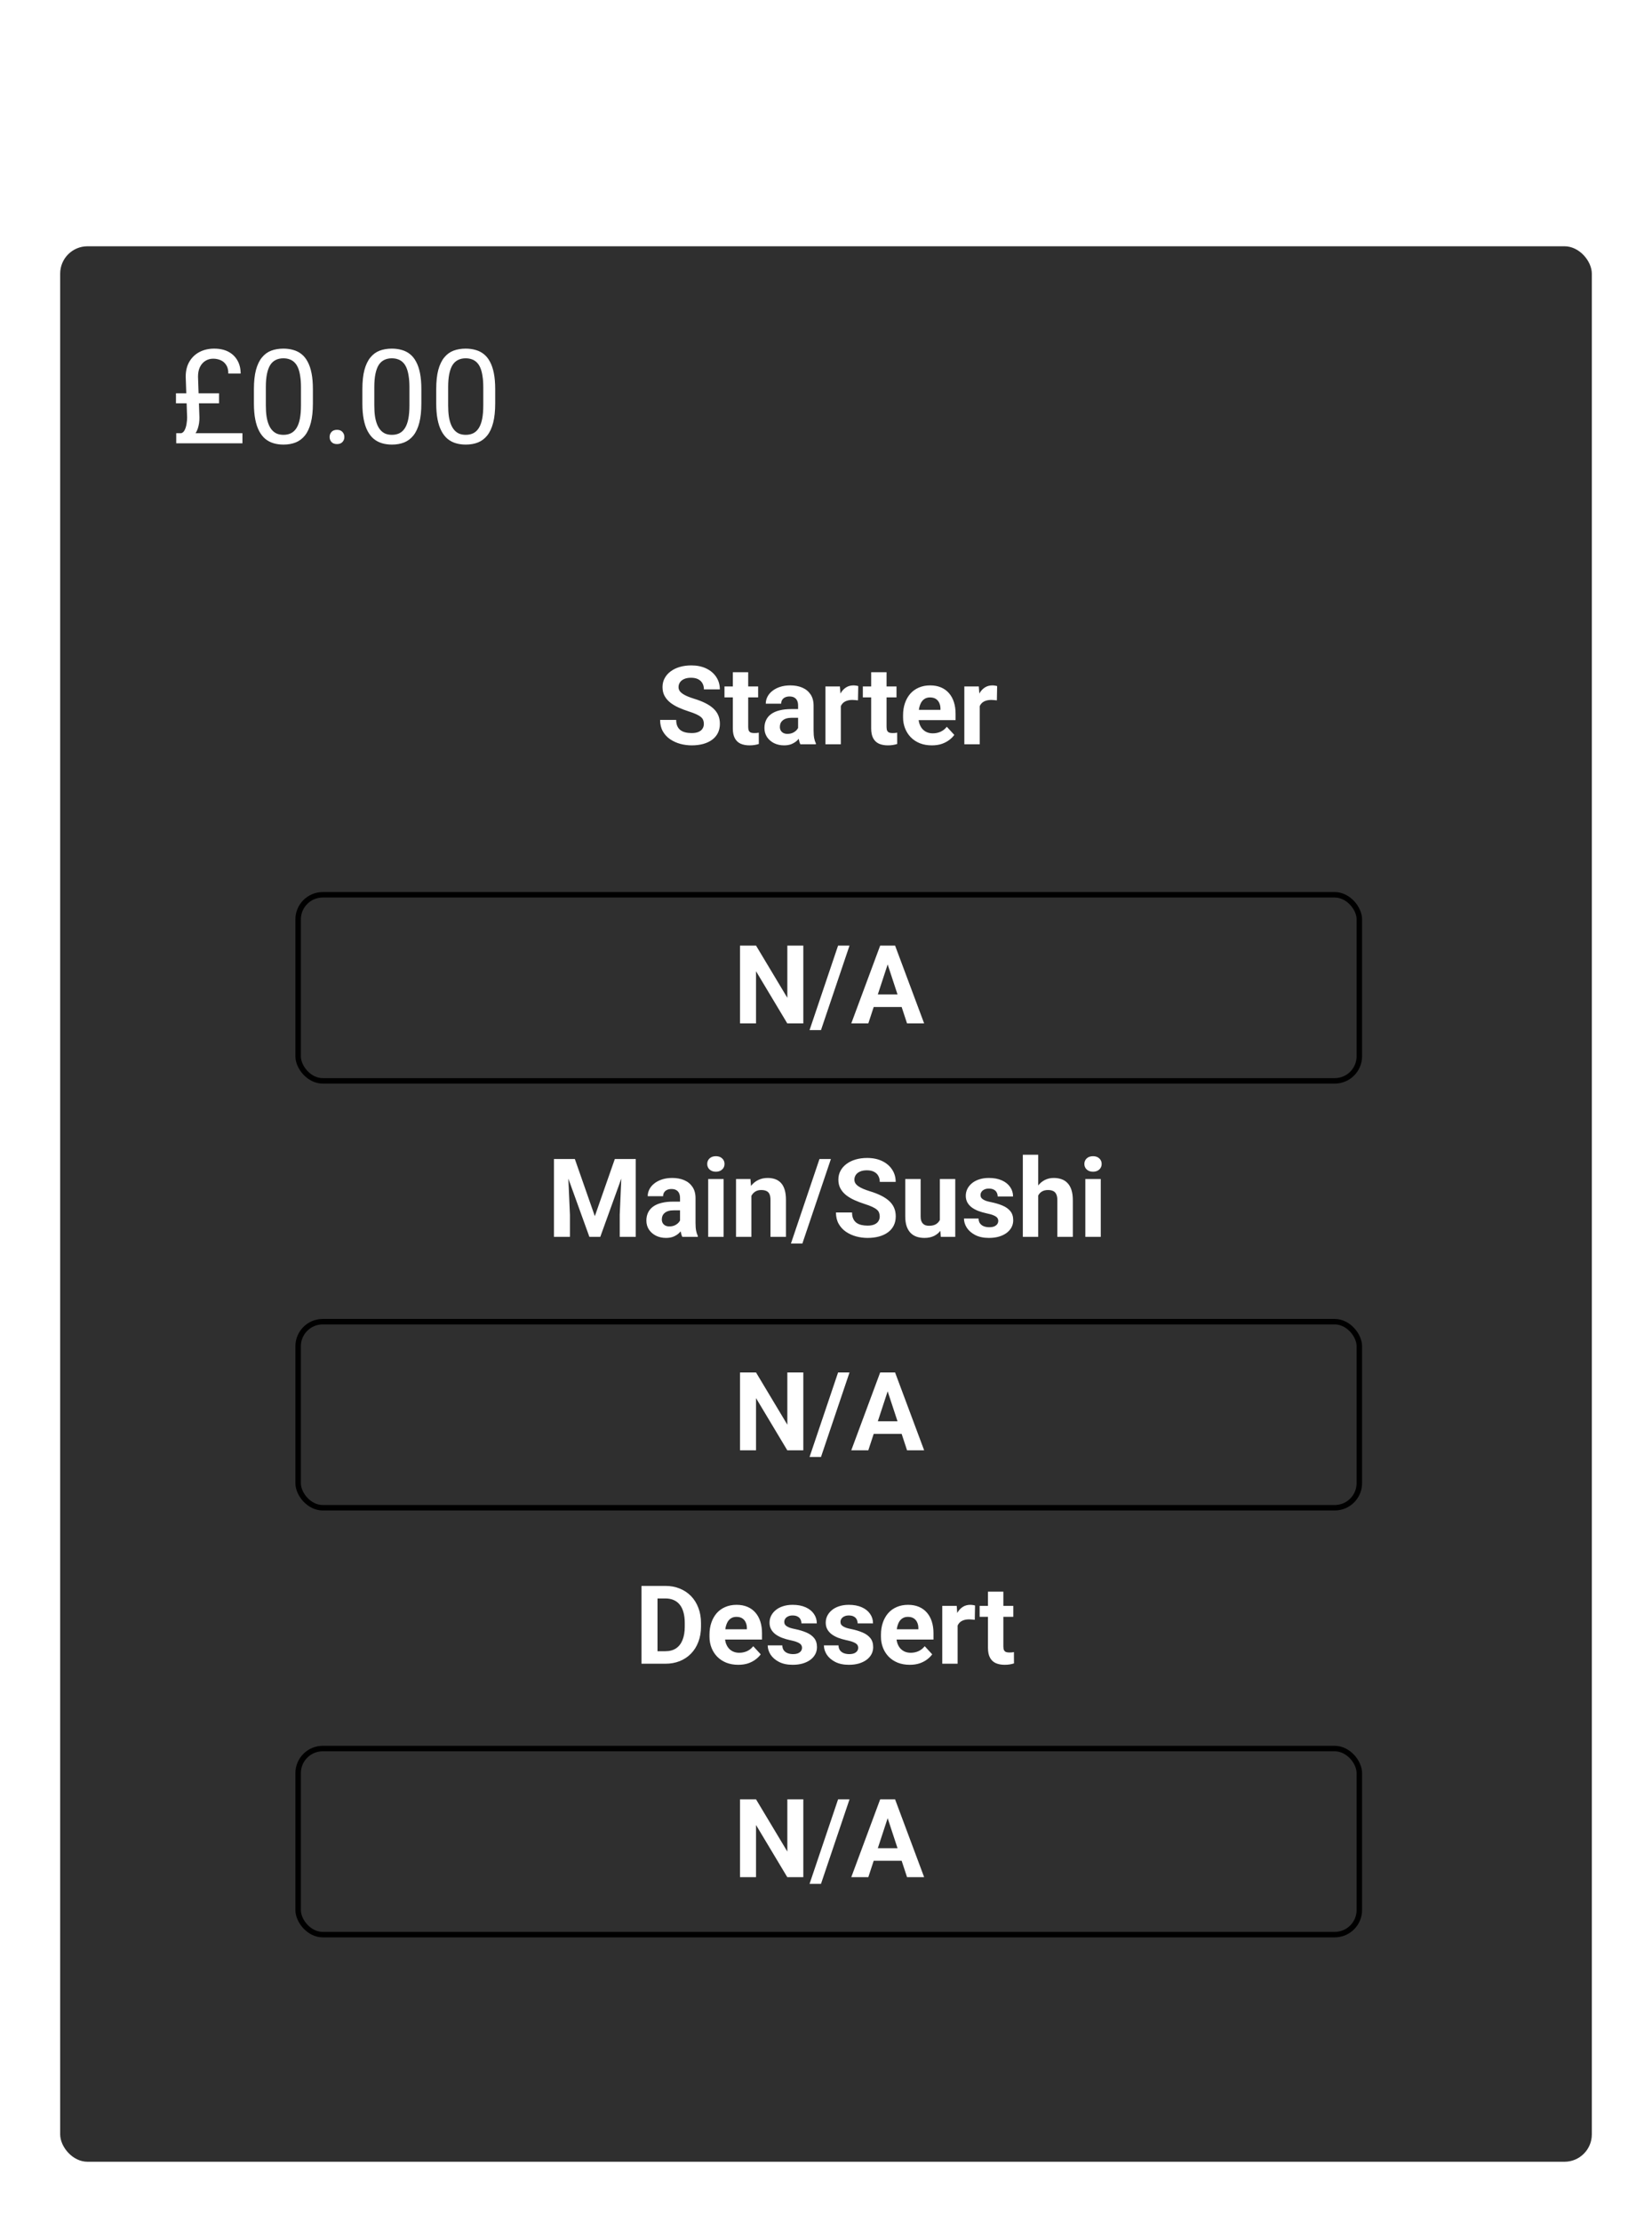 <svg width="302" height="406" viewBox="0 0 302 406" fill="none" xmlns="http://www.w3.org/2000/svg">
<g filter="url(#filter0_d_122_16)">
<rect x="11" y="45" width="280" height="350" rx="5" fill="#2F2F2F"/>
</g>
<path d="M111.449 16.838V17.849C111.449 19.47 111.229 20.925 110.79 22.214C110.351 23.503 109.73 24.602 108.93 25.51C108.129 26.408 107.172 27.097 106.059 27.575C104.955 28.054 103.729 28.293 102.382 28.293C101.044 28.293 99.818 28.054 98.705 27.575C97.602 27.097 96.644 26.408 95.834 25.51C95.023 24.602 94.394 23.503 93.944 22.214C93.505 20.925 93.285 19.47 93.285 17.849V16.838C93.285 15.207 93.505 13.752 93.944 12.473C94.384 11.184 95.004 10.085 95.805 9.177C96.615 8.269 97.572 7.575 98.676 7.097C99.789 6.618 101.015 6.379 102.353 6.379C103.7 6.379 104.926 6.618 106.029 7.097C107.143 7.575 108.1 8.269 108.9 9.177C109.711 10.085 110.336 11.184 110.775 12.473C111.225 13.752 111.449 15.207 111.449 16.838ZM107.011 17.849V16.809C107.011 15.676 106.908 14.68 106.703 13.82C106.498 12.961 106.195 12.238 105.795 11.652C105.395 11.066 104.906 10.627 104.33 10.334C103.754 10.031 103.095 9.88 102.353 9.88C101.61 9.88 100.951 10.031 100.375 10.334C99.809 10.627 99.325 11.066 98.925 11.652C98.534 12.238 98.236 12.961 98.031 13.82C97.826 14.68 97.724 15.676 97.724 16.809V17.849C97.724 18.972 97.826 19.968 98.031 20.837C98.236 21.696 98.539 22.424 98.939 23.02C99.34 23.605 99.828 24.05 100.404 24.352C100.98 24.655 101.64 24.807 102.382 24.807C103.124 24.807 103.783 24.655 104.359 24.352C104.936 24.05 105.419 23.605 105.81 23.02C106.2 22.424 106.498 21.696 106.703 20.837C106.908 19.968 107.011 18.972 107.011 17.849ZM118.568 15.607V28H114.35V12.15H118.319L118.568 15.607ZM123.344 12.048L123.271 15.959C123.065 15.93 122.816 15.905 122.523 15.886C122.24 15.856 121.981 15.842 121.747 15.842C121.151 15.842 120.634 15.92 120.194 16.076C119.765 16.223 119.403 16.442 119.11 16.735C118.827 17.028 118.612 17.385 118.466 17.805C118.329 18.225 118.251 18.703 118.231 19.24L117.382 18.977C117.382 17.951 117.484 17.009 117.689 16.149C117.895 15.28 118.192 14.523 118.583 13.879C118.983 13.234 119.472 12.736 120.048 12.385C120.624 12.033 121.283 11.857 122.025 11.857C122.26 11.857 122.499 11.877 122.743 11.916C122.987 11.945 123.188 11.989 123.344 12.048ZM134.403 24.543V5.5H138.651V28H134.828L134.403 24.543ZM124.384 20.266V19.958C124.384 18.747 124.521 17.648 124.794 16.662C125.067 15.666 125.468 14.812 125.995 14.099C126.522 13.386 127.172 12.834 127.943 12.443C128.715 12.053 129.594 11.857 130.58 11.857C131.508 11.857 132.318 12.053 133.012 12.443C133.715 12.834 134.311 13.391 134.799 14.113C135.297 14.826 135.697 15.671 136 16.648C136.303 17.614 136.522 18.674 136.659 19.826V20.5C136.522 21.604 136.303 22.629 136 23.576C135.697 24.523 135.297 25.354 134.799 26.066C134.311 26.77 133.715 27.316 133.012 27.707C132.309 28.098 131.488 28.293 130.551 28.293C129.564 28.293 128.686 28.093 127.914 27.692C127.152 27.292 126.508 26.73 125.98 26.008C125.463 25.285 125.067 24.436 124.794 23.459C124.521 22.482 124.384 21.418 124.384 20.266ZM128.603 19.958V20.266C128.603 20.92 128.651 21.53 128.749 22.097C128.856 22.663 129.027 23.166 129.262 23.605C129.506 24.035 129.818 24.372 130.199 24.616C130.59 24.851 131.063 24.968 131.62 24.968C132.343 24.968 132.938 24.807 133.407 24.484C133.876 24.152 134.232 23.698 134.477 23.122C134.73 22.546 134.877 21.882 134.916 21.13V19.211C134.887 18.596 134.799 18.044 134.652 17.556C134.516 17.058 134.311 16.633 134.037 16.281C133.773 15.93 133.441 15.656 133.041 15.461C132.65 15.266 132.187 15.168 131.649 15.168C131.103 15.168 130.634 15.295 130.243 15.549C129.853 15.793 129.535 16.13 129.291 16.56C129.057 16.989 128.881 17.497 128.764 18.083C128.656 18.659 128.603 19.284 128.603 19.958ZM149.242 28.293C148.012 28.293 146.908 28.098 145.932 27.707C144.955 27.307 144.125 26.755 143.441 26.052C142.768 25.349 142.25 24.533 141.889 23.605C141.527 22.668 141.347 21.672 141.347 20.617V20.031C141.347 18.83 141.518 17.731 141.859 16.735C142.201 15.739 142.689 14.875 143.324 14.143C143.969 13.41 144.75 12.849 145.668 12.458C146.586 12.058 147.621 11.857 148.773 11.857C149.896 11.857 150.893 12.043 151.762 12.414C152.631 12.785 153.358 13.312 153.944 13.996C154.54 14.68 154.989 15.5 155.292 16.457C155.595 17.404 155.746 18.459 155.746 19.621V21.379H143.148V18.566H151.601V18.244C151.601 17.658 151.493 17.136 151.278 16.677C151.073 16.208 150.761 15.837 150.341 15.563C149.921 15.29 149.384 15.153 148.729 15.153C148.173 15.153 147.694 15.275 147.294 15.52C146.894 15.764 146.566 16.105 146.312 16.545C146.068 16.984 145.883 17.502 145.756 18.098C145.639 18.684 145.58 19.328 145.58 20.031V20.617C145.58 21.252 145.668 21.838 145.844 22.375C146.029 22.912 146.288 23.376 146.62 23.767C146.962 24.157 147.372 24.46 147.851 24.675C148.339 24.89 148.891 24.997 149.506 24.997C150.268 24.997 150.976 24.851 151.63 24.558C152.294 24.255 152.865 23.801 153.344 23.195L155.395 25.422C155.062 25.9 154.608 26.359 154.032 26.799C153.466 27.238 152.782 27.6 151.981 27.883C151.181 28.156 150.268 28.293 149.242 28.293ZM162.367 15.607V28H158.148V12.15H162.118L162.367 15.607ZM167.143 12.048L167.069 15.959C166.864 15.93 166.615 15.905 166.322 15.886C166.039 15.856 165.78 15.842 165.546 15.842C164.95 15.842 164.433 15.92 163.993 16.076C163.563 16.223 163.202 16.442 162.909 16.735C162.626 17.028 162.411 17.385 162.265 17.805C162.128 18.225 162.05 18.703 162.03 19.24L161.181 18.977C161.181 17.951 161.283 17.009 161.488 16.149C161.693 15.28 161.991 14.523 162.382 13.879C162.782 13.234 163.271 12.736 163.847 12.385C164.423 12.033 165.082 11.857 165.824 11.857C166.059 11.857 166.298 11.877 166.542 11.916C166.786 11.945 166.986 11.989 167.143 12.048ZM178.114 28L181.835 6.672H184.486L180.766 28H178.114ZM183.607 28L187.343 6.672H189.994L186.259 28H183.607ZM192.177 15.241H176.928V12.766H192.177V15.241ZM191.063 21.994H175.829V19.533H191.063V21.994ZM204.496 6.628V28H200.277V11.491L195.209 13.102V9.777L204.042 6.628H204.496Z" fill="white"/>
<path d="M44.32 81H32.215V79.16H44.32V81ZM40.043 73.699H32.168V71.859H40.043V73.699ZM36.199 68.824L36.457 76.289C36.465 77.023 36.359 77.711 36.141 78.352C35.922 78.984 35.594 79.461 35.156 79.781L33.117 79.16C33.391 79.09 33.605 78.894 33.762 78.574C33.926 78.246 34.039 77.871 34.102 77.449C34.172 77.027 34.207 76.644 34.207 76.301L33.949 68.824C33.949 67.746 34.176 66.828 34.629 66.07C35.082 65.305 35.699 64.719 36.48 64.312C37.27 63.906 38.16 63.703 39.152 63.703C40.176 63.703 41.047 63.895 41.766 64.277C42.484 64.66 43.035 65.195 43.418 65.883C43.801 66.562 43.992 67.356 43.992 68.262H41.742C41.742 67.606 41.609 67.078 41.344 66.68C41.086 66.281 40.746 65.992 40.324 65.812C39.902 65.633 39.449 65.543 38.965 65.543C38.449 65.543 37.98 65.672 37.559 65.93C37.145 66.18 36.812 66.551 36.562 67.043C36.32 67.527 36.199 68.121 36.199 68.824ZM57.199 71.109V73.711C57.199 75.109 57.074 76.289 56.824 77.25C56.574 78.211 56.215 78.984 55.746 79.57C55.277 80.156 54.711 80.582 54.047 80.848C53.391 81.106 52.648 81.234 51.82 81.234C51.164 81.234 50.559 81.152 50.004 80.988C49.449 80.824 48.949 80.562 48.504 80.203C48.066 79.836 47.691 79.359 47.379 78.773C47.066 78.188 46.828 77.477 46.664 76.641C46.5 75.805 46.418 74.828 46.418 73.711V71.109C46.418 69.711 46.543 68.539 46.793 67.594C47.051 66.648 47.414 65.891 47.883 65.32C48.352 64.742 48.914 64.328 49.57 64.078C50.234 63.828 50.977 63.703 51.797 63.703C52.461 63.703 53.07 63.785 53.625 63.949C54.188 64.106 54.688 64.359 55.125 64.711C55.562 65.055 55.934 65.516 56.238 66.094C56.551 66.664 56.789 67.363 56.953 68.191C57.117 69.019 57.199 69.992 57.199 71.109ZM55.02 74.062V70.746C55.02 69.981 54.973 69.309 54.879 68.731C54.793 68.144 54.664 67.644 54.492 67.231C54.32 66.816 54.102 66.481 53.836 66.223C53.578 65.965 53.277 65.777 52.934 65.66C52.598 65.535 52.219 65.473 51.797 65.473C51.281 65.473 50.824 65.57 50.426 65.766C50.027 65.953 49.691 66.254 49.418 66.668C49.152 67.082 48.949 67.625 48.809 68.297C48.668 68.969 48.598 69.785 48.598 70.746V74.062C48.598 74.828 48.641 75.504 48.727 76.09C48.82 76.676 48.957 77.184 49.137 77.613C49.316 78.035 49.535 78.383 49.793 78.656C50.051 78.93 50.348 79.133 50.684 79.266C51.027 79.391 51.406 79.453 51.82 79.453C52.352 79.453 52.816 79.352 53.215 79.148C53.613 78.945 53.945 78.629 54.211 78.199C54.484 77.762 54.688 77.203 54.82 76.523C54.953 75.836 55.02 75.016 55.02 74.062ZM60.258 79.852C60.258 79.484 60.371 79.176 60.598 78.926C60.832 78.668 61.168 78.539 61.605 78.539C62.043 78.539 62.375 78.668 62.602 78.926C62.836 79.176 62.953 79.484 62.953 79.852C62.953 80.211 62.836 80.516 62.602 80.766C62.375 81.016 62.043 81.141 61.605 81.141C61.168 81.141 60.832 81.016 60.598 80.766C60.371 80.516 60.258 80.211 60.258 79.852ZM77.027 71.109V73.711C77.027 75.109 76.902 76.289 76.652 77.25C76.402 78.211 76.043 78.984 75.574 79.57C75.106 80.156 74.539 80.582 73.875 80.848C73.219 81.106 72.477 81.234 71.648 81.234C70.992 81.234 70.387 81.152 69.832 80.988C69.277 80.824 68.777 80.562 68.332 80.203C67.894 79.836 67.519 79.359 67.207 78.773C66.894 78.188 66.656 77.477 66.492 76.641C66.328 75.805 66.246 74.828 66.246 73.711V71.109C66.246 69.711 66.371 68.539 66.621 67.594C66.879 66.648 67.242 65.891 67.711 65.32C68.18 64.742 68.742 64.328 69.398 64.078C70.062 63.828 70.805 63.703 71.625 63.703C72.289 63.703 72.898 63.785 73.453 63.949C74.016 64.106 74.516 64.359 74.953 64.711C75.391 65.055 75.762 65.516 76.066 66.094C76.379 66.664 76.617 67.363 76.781 68.191C76.945 69.019 77.027 69.992 77.027 71.109ZM74.848 74.062V70.746C74.848 69.981 74.801 69.309 74.707 68.731C74.621 68.144 74.492 67.644 74.32 67.231C74.148 66.816 73.93 66.481 73.664 66.223C73.406 65.965 73.106 65.777 72.762 65.66C72.426 65.535 72.047 65.473 71.625 65.473C71.109 65.473 70.652 65.57 70.254 65.766C69.856 65.953 69.519 66.254 69.246 66.668C68.981 67.082 68.777 67.625 68.637 68.297C68.496 68.969 68.426 69.785 68.426 70.746V74.062C68.426 74.828 68.469 75.504 68.555 76.09C68.648 76.676 68.785 77.184 68.965 77.613C69.144 78.035 69.363 78.383 69.621 78.656C69.879 78.93 70.176 79.133 70.512 79.266C70.856 79.391 71.234 79.453 71.648 79.453C72.18 79.453 72.644 79.352 73.043 79.148C73.441 78.945 73.773 78.629 74.039 78.199C74.312 77.762 74.516 77.203 74.648 76.523C74.781 75.836 74.848 75.016 74.848 74.062ZM90.527 71.109V73.711C90.527 75.109 90.402 76.289 90.152 77.25C89.902 78.211 89.543 78.984 89.074 79.57C88.606 80.156 88.039 80.582 87.375 80.848C86.719 81.106 85.977 81.234 85.148 81.234C84.492 81.234 83.887 81.152 83.332 80.988C82.777 80.824 82.277 80.562 81.832 80.203C81.394 79.836 81.019 79.359 80.707 78.773C80.394 78.188 80.156 77.477 79.992 76.641C79.828 75.805 79.746 74.828 79.746 73.711V71.109C79.746 69.711 79.871 68.539 80.121 67.594C80.379 66.648 80.742 65.891 81.211 65.32C81.68 64.742 82.242 64.328 82.898 64.078C83.562 63.828 84.305 63.703 85.125 63.703C85.789 63.703 86.398 63.785 86.953 63.949C87.516 64.106 88.016 64.359 88.453 64.711C88.891 65.055 89.262 65.516 89.566 66.094C89.879 66.664 90.117 67.363 90.281 68.191C90.445 69.019 90.527 69.992 90.527 71.109ZM88.348 74.062V70.746C88.348 69.981 88.301 69.309 88.207 68.731C88.121 68.144 87.992 67.644 87.82 67.231C87.648 66.816 87.43 66.481 87.164 66.223C86.906 65.965 86.606 65.777 86.262 65.66C85.926 65.535 85.547 65.473 85.125 65.473C84.609 65.473 84.152 65.57 83.754 65.766C83.356 65.953 83.019 66.254 82.746 66.668C82.481 67.082 82.277 67.625 82.137 68.297C81.996 68.969 81.926 69.785 81.926 70.746V74.062C81.926 74.828 81.969 75.504 82.055 76.09C82.148 76.676 82.285 77.184 82.465 77.613C82.644 78.035 82.863 78.383 83.121 78.656C83.379 78.93 83.676 79.133 84.012 79.266C84.356 79.391 84.734 79.453 85.148 79.453C85.68 79.453 86.144 79.352 86.543 79.148C86.941 78.945 87.273 78.629 87.539 78.199C87.812 77.762 88.016 77.203 88.148 76.523C88.281 75.836 88.348 75.016 88.348 74.062Z" fill="white"/>
<path d="M128.672 132.279C128.672 132.025 128.633 131.798 128.555 131.596C128.483 131.387 128.346 131.199 128.145 131.029C127.943 130.854 127.66 130.681 127.295 130.512C126.93 130.342 126.458 130.167 125.879 129.984C125.234 129.776 124.622 129.542 124.043 129.281C123.47 129.021 122.962 128.718 122.52 128.373C122.083 128.021 121.738 127.615 121.484 127.152C121.237 126.69 121.113 126.153 121.113 125.541C121.113 124.949 121.243 124.411 121.504 123.93C121.764 123.441 122.129 123.025 122.598 122.68C123.066 122.328 123.62 122.058 124.258 121.869C124.902 121.68 125.609 121.586 126.377 121.586C127.425 121.586 128.34 121.775 129.121 122.152C129.902 122.53 130.508 123.048 130.938 123.705C131.374 124.363 131.592 125.115 131.592 125.961H128.682C128.682 125.544 128.594 125.18 128.418 124.867C128.249 124.548 127.988 124.298 127.637 124.115C127.292 123.933 126.855 123.842 126.328 123.842C125.82 123.842 125.397 123.92 125.059 124.076C124.72 124.226 124.466 124.431 124.297 124.691C124.128 124.945 124.043 125.232 124.043 125.551C124.043 125.792 124.102 126.01 124.219 126.205C124.342 126.4 124.525 126.583 124.766 126.752C125.007 126.921 125.303 127.081 125.654 127.23C126.006 127.38 126.413 127.527 126.875 127.67C127.65 127.904 128.33 128.168 128.916 128.461C129.508 128.754 130.003 129.083 130.4 129.447C130.798 129.812 131.097 130.225 131.299 130.688C131.501 131.15 131.602 131.674 131.602 132.26C131.602 132.878 131.481 133.432 131.24 133.92C130.999 134.408 130.651 134.822 130.195 135.16C129.74 135.499 129.196 135.756 128.564 135.932C127.933 136.107 127.227 136.195 126.445 136.195C125.742 136.195 125.049 136.104 124.365 135.922C123.682 135.733 123.06 135.45 122.5 135.072C121.947 134.695 121.504 134.213 121.172 133.627C120.84 133.041 120.674 132.348 120.674 131.547H123.613C123.613 131.99 123.682 132.364 123.818 132.67C123.955 132.976 124.147 133.223 124.395 133.412C124.648 133.601 124.948 133.738 125.293 133.822C125.645 133.907 126.029 133.949 126.445 133.949C126.953 133.949 127.37 133.878 127.695 133.734C128.027 133.591 128.271 133.393 128.428 133.139C128.59 132.885 128.672 132.598 128.672 132.279ZM138.594 125.434V127.426H132.441V125.434H138.594ZM133.965 122.826H136.777V132.816C136.777 133.122 136.816 133.357 136.895 133.52C136.979 133.682 137.103 133.796 137.266 133.861C137.428 133.92 137.633 133.949 137.881 133.949C138.057 133.949 138.213 133.943 138.35 133.93C138.493 133.91 138.613 133.891 138.711 133.871L138.721 135.941C138.48 136.02 138.219 136.081 137.939 136.127C137.66 136.173 137.35 136.195 137.012 136.195C136.393 136.195 135.853 136.094 135.391 135.893C134.935 135.684 134.583 135.352 134.336 134.896C134.089 134.441 133.965 133.842 133.965 133.1V122.826ZM145.898 133.617V128.91C145.898 128.572 145.843 128.282 145.732 128.041C145.622 127.794 145.449 127.602 145.215 127.465C144.987 127.328 144.691 127.26 144.326 127.26C144.014 127.26 143.743 127.315 143.516 127.426C143.288 127.53 143.112 127.683 142.988 127.885C142.865 128.08 142.803 128.311 142.803 128.578H139.99C139.99 128.129 140.094 127.702 140.303 127.299C140.511 126.895 140.814 126.54 141.211 126.234C141.608 125.922 142.08 125.678 142.627 125.502C143.18 125.326 143.799 125.238 144.482 125.238C145.303 125.238 146.032 125.375 146.67 125.648C147.308 125.922 147.809 126.332 148.174 126.879C148.545 127.426 148.73 128.109 148.73 128.93V133.451C148.73 134.031 148.766 134.506 148.838 134.877C148.91 135.242 149.014 135.561 149.15 135.834V136H146.309C146.172 135.714 146.068 135.355 145.996 134.926C145.931 134.49 145.898 134.053 145.898 133.617ZM146.27 129.564L146.289 131.156H144.717C144.346 131.156 144.023 131.199 143.75 131.283C143.477 131.368 143.252 131.488 143.076 131.645C142.9 131.794 142.77 131.97 142.686 132.172C142.607 132.374 142.568 132.595 142.568 132.836C142.568 133.077 142.624 133.295 142.734 133.49C142.845 133.679 143.005 133.829 143.213 133.939C143.421 134.044 143.665 134.096 143.945 134.096C144.368 134.096 144.736 134.011 145.049 133.842C145.361 133.673 145.602 133.464 145.771 133.217C145.947 132.969 146.038 132.735 146.045 132.514L146.787 133.705C146.683 133.972 146.54 134.249 146.357 134.535C146.182 134.822 145.957 135.092 145.684 135.346C145.41 135.593 145.081 135.798 144.697 135.961C144.313 136.117 143.857 136.195 143.33 136.195C142.66 136.195 142.051 136.062 141.504 135.795C140.964 135.521 140.534 135.147 140.215 134.672C139.902 134.19 139.746 133.643 139.746 133.031C139.746 132.478 139.85 131.986 140.059 131.557C140.267 131.127 140.573 130.766 140.977 130.473C141.387 130.173 141.898 129.949 142.51 129.799C143.122 129.643 143.831 129.564 144.639 129.564H146.27ZM153.711 127.738V136H150.898V125.434H153.545L153.711 127.738ZM156.895 125.365L156.846 127.973C156.709 127.953 156.543 127.937 156.348 127.924C156.159 127.904 155.986 127.895 155.83 127.895C155.433 127.895 155.088 127.947 154.795 128.051C154.508 128.148 154.268 128.295 154.072 128.49C153.883 128.686 153.74 128.923 153.643 129.203C153.551 129.483 153.499 129.802 153.486 130.16L152.92 129.984C152.92 129.301 152.988 128.673 153.125 128.1C153.262 127.52 153.46 127.016 153.721 126.586C153.988 126.156 154.313 125.824 154.697 125.59C155.081 125.355 155.521 125.238 156.016 125.238C156.172 125.238 156.331 125.251 156.494 125.277C156.657 125.297 156.79 125.326 156.895 125.365ZM163.887 125.434V127.426H157.734V125.434H163.887ZM159.258 122.826H162.07V132.816C162.07 133.122 162.109 133.357 162.188 133.52C162.272 133.682 162.396 133.796 162.559 133.861C162.721 133.92 162.926 133.949 163.174 133.949C163.35 133.949 163.506 133.943 163.643 133.93C163.786 133.91 163.906 133.891 164.004 133.871L164.014 135.941C163.773 136.02 163.512 136.081 163.232 136.127C162.952 136.173 162.643 136.195 162.305 136.195C161.686 136.195 161.146 136.094 160.684 135.893C160.228 135.684 159.876 135.352 159.629 134.896C159.382 134.441 159.258 133.842 159.258 133.1V122.826ZM170.352 136.195C169.531 136.195 168.796 136.065 168.145 135.805C167.493 135.538 166.94 135.17 166.484 134.701C166.035 134.232 165.69 133.689 165.449 133.07C165.208 132.445 165.088 131.781 165.088 131.078V130.688C165.088 129.887 165.202 129.154 165.43 128.49C165.658 127.826 165.983 127.25 166.406 126.762C166.836 126.273 167.357 125.899 167.969 125.639C168.581 125.372 169.271 125.238 170.039 125.238C170.788 125.238 171.452 125.362 172.031 125.609C172.611 125.857 173.096 126.208 173.486 126.664C173.883 127.12 174.183 127.667 174.385 128.305C174.587 128.936 174.688 129.639 174.688 130.414V131.586H166.289V129.711H171.924V129.496C171.924 129.105 171.852 128.757 171.709 128.451C171.572 128.139 171.364 127.891 171.084 127.709C170.804 127.527 170.446 127.436 170.01 127.436C169.639 127.436 169.32 127.517 169.053 127.68C168.786 127.842 168.568 128.07 168.398 128.363C168.236 128.656 168.112 129.001 168.027 129.398C167.949 129.789 167.91 130.219 167.91 130.688V131.078C167.91 131.501 167.969 131.892 168.086 132.25C168.21 132.608 168.382 132.917 168.604 133.178C168.831 133.438 169.105 133.64 169.424 133.783C169.749 133.926 170.117 133.998 170.527 133.998C171.035 133.998 171.507 133.9 171.943 133.705C172.386 133.503 172.767 133.201 173.086 132.797L174.453 134.281C174.232 134.6 173.929 134.906 173.545 135.199C173.167 135.492 172.712 135.733 172.178 135.922C171.644 136.104 171.035 136.195 170.352 136.195ZM179.102 127.738V136H176.289V125.434H178.936L179.102 127.738ZM182.285 125.365L182.236 127.973C182.1 127.953 181.934 127.937 181.738 127.924C181.549 127.904 181.377 127.895 181.221 127.895C180.824 127.895 180.479 127.947 180.186 128.051C179.899 128.148 179.658 128.295 179.463 128.49C179.274 128.686 179.131 128.923 179.033 129.203C178.942 129.483 178.89 129.802 178.877 130.16L178.311 129.984C178.311 129.301 178.379 128.673 178.516 128.1C178.652 127.52 178.851 127.016 179.111 126.586C179.378 126.156 179.704 125.824 180.088 125.59C180.472 125.355 180.911 125.238 181.406 125.238C181.562 125.238 181.722 125.251 181.885 125.277C182.048 125.297 182.181 125.326 182.285 125.365Z" fill="white"/>
<path d="M102.607 211.781H105.088L108.74 222.221L112.393 211.781H114.873L109.736 226H107.744L102.607 211.781ZM101.27 211.781H103.74L104.189 221.957V226H101.27V211.781ZM113.74 211.781H116.221V226H113.291V221.957L113.74 211.781ZM124.316 223.617V218.91C124.316 218.572 124.261 218.282 124.15 218.041C124.04 217.794 123.867 217.602 123.633 217.465C123.405 217.328 123.109 217.26 122.744 217.26C122.432 217.26 122.161 217.315 121.934 217.426C121.706 217.53 121.53 217.683 121.406 217.885C121.283 218.08 121.221 218.311 121.221 218.578H118.408C118.408 218.129 118.512 217.702 118.721 217.299C118.929 216.895 119.232 216.54 119.629 216.234C120.026 215.922 120.498 215.678 121.045 215.502C121.598 215.326 122.217 215.238 122.9 215.238C123.721 215.238 124.45 215.375 125.088 215.648C125.726 215.922 126.227 216.332 126.592 216.879C126.963 217.426 127.148 218.109 127.148 218.93V223.451C127.148 224.031 127.184 224.506 127.256 224.877C127.327 225.242 127.432 225.561 127.568 225.834V226H124.727C124.59 225.714 124.486 225.355 124.414 224.926C124.349 224.49 124.316 224.053 124.316 223.617ZM124.688 219.564L124.707 221.156H123.135C122.764 221.156 122.441 221.199 122.168 221.283C121.895 221.368 121.67 221.488 121.494 221.645C121.318 221.794 121.188 221.97 121.104 222.172C121.025 222.374 120.986 222.595 120.986 222.836C120.986 223.077 121.042 223.295 121.152 223.49C121.263 223.679 121.423 223.829 121.631 223.939C121.839 224.044 122.083 224.096 122.363 224.096C122.786 224.096 123.154 224.011 123.467 223.842C123.779 223.673 124.02 223.464 124.189 223.217C124.365 222.969 124.456 222.735 124.463 222.514L125.205 223.705C125.101 223.972 124.958 224.249 124.775 224.535C124.6 224.822 124.375 225.092 124.102 225.346C123.828 225.593 123.499 225.798 123.115 225.961C122.731 226.117 122.275 226.195 121.748 226.195C121.077 226.195 120.469 226.062 119.922 225.795C119.382 225.521 118.952 225.147 118.633 224.672C118.32 224.19 118.164 223.643 118.164 223.031C118.164 222.478 118.268 221.986 118.477 221.557C118.685 221.127 118.991 220.766 119.395 220.473C119.805 220.173 120.316 219.949 120.928 219.799C121.54 219.643 122.249 219.564 123.057 219.564H124.688ZM132.285 215.434V226H129.463V215.434H132.285ZM129.287 212.68C129.287 212.27 129.43 211.931 129.717 211.664C130.003 211.397 130.387 211.264 130.869 211.264C131.344 211.264 131.725 211.397 132.012 211.664C132.305 211.931 132.451 212.27 132.451 212.68C132.451 213.09 132.305 213.428 132.012 213.695C131.725 213.962 131.344 214.096 130.869 214.096C130.387 214.096 130.003 213.962 129.717 213.695C129.43 213.428 129.287 213.09 129.287 212.68ZM137.363 217.689V226H134.551V215.434H137.188L137.363 217.689ZM136.953 220.346H136.191C136.191 219.564 136.292 218.861 136.494 218.236C136.696 217.605 136.979 217.068 137.344 216.625C137.708 216.176 138.141 215.834 138.643 215.6C139.15 215.359 139.717 215.238 140.342 215.238C140.837 215.238 141.289 215.31 141.699 215.453C142.109 215.596 142.461 215.824 142.754 216.137C143.053 216.449 143.281 216.863 143.438 217.377C143.6 217.891 143.682 218.52 143.682 219.262V226H140.85V219.252C140.85 218.783 140.785 218.419 140.654 218.158C140.524 217.898 140.332 217.715 140.078 217.611C139.831 217.501 139.525 217.445 139.16 217.445C138.783 217.445 138.454 217.52 138.174 217.67C137.9 217.82 137.673 218.028 137.49 218.295C137.314 218.555 137.181 218.861 137.09 219.213C136.999 219.564 136.953 219.942 136.953 220.346ZM151.895 211.781L146.68 227.221H144.59L149.805 211.781H151.895ZM160.82 222.279C160.82 222.025 160.781 221.798 160.703 221.596C160.632 221.387 160.495 221.199 160.293 221.029C160.091 220.854 159.808 220.681 159.443 220.512C159.079 220.342 158.607 220.167 158.027 219.984C157.383 219.776 156.771 219.542 156.191 219.281C155.618 219.021 155.111 218.718 154.668 218.373C154.232 218.021 153.887 217.615 153.633 217.152C153.385 216.69 153.262 216.153 153.262 215.541C153.262 214.949 153.392 214.411 153.652 213.93C153.913 213.441 154.277 213.025 154.746 212.68C155.215 212.328 155.768 212.058 156.406 211.869C157.051 211.68 157.757 211.586 158.525 211.586C159.574 211.586 160.488 211.775 161.27 212.152C162.051 212.53 162.656 213.048 163.086 213.705C163.522 214.363 163.74 215.115 163.74 215.961H160.83C160.83 215.544 160.742 215.18 160.566 214.867C160.397 214.548 160.137 214.298 159.785 214.115C159.44 213.933 159.004 213.842 158.477 213.842C157.969 213.842 157.546 213.92 157.207 214.076C156.868 214.226 156.615 214.431 156.445 214.691C156.276 214.945 156.191 215.232 156.191 215.551C156.191 215.792 156.25 216.01 156.367 216.205C156.491 216.4 156.673 216.583 156.914 216.752C157.155 216.921 157.451 217.081 157.803 217.23C158.154 217.38 158.561 217.527 159.023 217.67C159.798 217.904 160.479 218.168 161.064 218.461C161.657 218.754 162.152 219.083 162.549 219.447C162.946 219.812 163.245 220.225 163.447 220.688C163.649 221.15 163.75 221.674 163.75 222.26C163.75 222.878 163.63 223.432 163.389 223.92C163.148 224.408 162.799 224.822 162.344 225.16C161.888 225.499 161.344 225.756 160.713 225.932C160.081 226.107 159.375 226.195 158.594 226.195C157.891 226.195 157.197 226.104 156.514 225.922C155.83 225.733 155.208 225.45 154.648 225.072C154.095 224.695 153.652 224.213 153.32 223.627C152.988 223.041 152.822 222.348 152.822 221.547H155.762C155.762 221.99 155.83 222.364 155.967 222.67C156.104 222.976 156.296 223.223 156.543 223.412C156.797 223.601 157.096 223.738 157.441 223.822C157.793 223.907 158.177 223.949 158.594 223.949C159.102 223.949 159.518 223.878 159.844 223.734C160.176 223.591 160.42 223.393 160.576 223.139C160.739 222.885 160.82 222.598 160.82 222.279ZM171.816 223.471V215.434H174.629V226H171.982L171.816 223.471ZM172.129 221.303L172.959 221.283C172.959 221.986 172.878 222.641 172.715 223.246C172.552 223.845 172.308 224.366 171.982 224.809C171.657 225.245 171.247 225.587 170.752 225.834C170.257 226.075 169.674 226.195 169.004 226.195C168.49 226.195 168.014 226.124 167.578 225.98C167.148 225.831 166.777 225.6 166.465 225.287C166.159 224.968 165.918 224.561 165.742 224.066C165.573 223.565 165.488 222.963 165.488 222.26V215.434H168.301V222.279C168.301 222.592 168.337 222.855 168.408 223.07C168.486 223.285 168.594 223.461 168.73 223.598C168.867 223.734 169.027 223.832 169.209 223.891C169.398 223.949 169.606 223.979 169.834 223.979C170.413 223.979 170.869 223.861 171.201 223.627C171.54 223.393 171.777 223.074 171.914 222.67C172.057 222.26 172.129 221.804 172.129 221.303ZM182.49 223.08C182.49 222.878 182.432 222.696 182.314 222.533C182.197 222.37 181.979 222.221 181.66 222.084C181.348 221.941 180.895 221.811 180.303 221.693C179.769 221.576 179.271 221.43 178.809 221.254C178.353 221.072 177.956 220.854 177.617 220.6C177.285 220.346 177.025 220.046 176.836 219.701C176.647 219.35 176.553 218.949 176.553 218.5C176.553 218.057 176.647 217.641 176.836 217.25C177.031 216.859 177.308 216.514 177.666 216.215C178.031 215.909 178.473 215.671 178.994 215.502C179.521 215.326 180.114 215.238 180.771 215.238C181.689 215.238 182.477 215.385 183.135 215.678C183.799 215.971 184.307 216.374 184.658 216.889C185.016 217.396 185.195 217.976 185.195 218.627H182.383C182.383 218.354 182.324 218.109 182.207 217.895C182.096 217.673 181.921 217.501 181.68 217.377C181.445 217.247 181.139 217.182 180.762 217.182C180.449 217.182 180.179 217.237 179.951 217.348C179.723 217.452 179.548 217.595 179.424 217.777C179.307 217.953 179.248 218.148 179.248 218.363C179.248 218.526 179.281 218.673 179.346 218.803C179.417 218.926 179.531 219.04 179.688 219.145C179.844 219.249 180.046 219.346 180.293 219.438C180.547 219.522 180.859 219.6 181.23 219.672C181.992 219.828 182.673 220.033 183.271 220.287C183.87 220.535 184.346 220.873 184.697 221.303C185.049 221.726 185.225 222.283 185.225 222.973C185.225 223.441 185.12 223.871 184.912 224.262C184.704 224.652 184.404 224.994 184.014 225.287C183.623 225.574 183.154 225.798 182.607 225.961C182.067 226.117 181.458 226.195 180.781 226.195C179.798 226.195 178.965 226.02 178.281 225.668C177.604 225.316 177.09 224.87 176.738 224.33C176.393 223.783 176.221 223.223 176.221 222.65H178.887C178.9 223.035 178.997 223.344 179.18 223.578C179.368 223.812 179.606 223.982 179.893 224.086C180.186 224.19 180.501 224.242 180.84 224.242C181.204 224.242 181.507 224.193 181.748 224.096C181.989 223.992 182.171 223.855 182.295 223.686C182.425 223.51 182.49 223.308 182.49 223.08ZM189.795 211V226H186.982V211H189.795ZM189.395 220.346H188.623C188.63 219.61 188.727 218.933 188.916 218.314C189.105 217.689 189.375 217.149 189.727 216.693C190.078 216.231 190.498 215.873 190.986 215.619C191.481 215.365 192.028 215.238 192.627 215.238C193.148 215.238 193.62 215.313 194.043 215.463C194.473 215.606 194.84 215.84 195.146 216.166C195.459 216.485 195.7 216.905 195.869 217.426C196.038 217.947 196.123 218.578 196.123 219.32V226H193.291V219.301C193.291 218.832 193.223 218.464 193.086 218.197C192.956 217.924 192.764 217.732 192.51 217.621C192.262 217.504 191.956 217.445 191.592 217.445C191.188 217.445 190.843 217.52 190.557 217.67C190.277 217.82 190.052 218.028 189.883 218.295C189.714 218.555 189.59 218.861 189.512 219.213C189.434 219.564 189.395 219.942 189.395 220.346ZM201.23 215.434V226H198.408V215.434H201.23ZM198.232 212.68C198.232 212.27 198.376 211.931 198.662 211.664C198.949 211.397 199.333 211.264 199.814 211.264C200.29 211.264 200.671 211.397 200.957 211.664C201.25 211.931 201.396 212.27 201.396 212.68C201.396 213.09 201.25 213.428 200.957 213.695C200.671 213.962 200.29 214.096 199.814 214.096C199.333 214.096 198.949 213.962 198.662 213.695C198.376 213.428 198.232 213.09 198.232 212.68Z" fill="white"/>
<path d="M121.635 304H118.539L118.559 301.715H121.635C122.403 301.715 123.051 301.542 123.578 301.197C124.105 300.846 124.503 300.335 124.77 299.664C125.043 298.993 125.18 298.183 125.18 297.232V296.539C125.18 295.81 125.102 295.169 124.945 294.615C124.796 294.062 124.571 293.596 124.271 293.219C123.972 292.841 123.604 292.558 123.168 292.369C122.732 292.174 122.23 292.076 121.664 292.076H118.48V289.781H121.664C122.615 289.781 123.484 289.944 124.271 290.27C125.066 290.589 125.753 291.048 126.332 291.646C126.911 292.245 127.357 292.962 127.67 293.795C127.989 294.622 128.148 295.543 128.148 296.559V297.232C128.148 298.242 127.989 299.163 127.67 299.996C127.357 300.829 126.911 301.546 126.332 302.145C125.759 302.737 125.072 303.196 124.271 303.521C123.477 303.84 122.598 304 121.635 304ZM120.199 289.781V304H117.27V289.781H120.199ZM134.965 304.195C134.145 304.195 133.409 304.065 132.758 303.805C132.107 303.538 131.553 303.17 131.098 302.701C130.648 302.232 130.303 301.689 130.062 301.07C129.822 300.445 129.701 299.781 129.701 299.078V298.688C129.701 297.887 129.815 297.154 130.043 296.49C130.271 295.826 130.596 295.25 131.02 294.762C131.449 294.273 131.97 293.899 132.582 293.639C133.194 293.372 133.884 293.238 134.652 293.238C135.401 293.238 136.065 293.362 136.645 293.609C137.224 293.857 137.709 294.208 138.1 294.664C138.497 295.12 138.796 295.667 138.998 296.305C139.2 296.936 139.301 297.639 139.301 298.414V299.586H130.902V297.711H136.537V297.496C136.537 297.105 136.465 296.757 136.322 296.451C136.186 296.139 135.977 295.891 135.697 295.709C135.417 295.527 135.059 295.436 134.623 295.436C134.252 295.436 133.933 295.517 133.666 295.68C133.399 295.842 133.181 296.07 133.012 296.363C132.849 296.656 132.725 297.001 132.641 297.398C132.562 297.789 132.523 298.219 132.523 298.688V299.078C132.523 299.501 132.582 299.892 132.699 300.25C132.823 300.608 132.995 300.917 133.217 301.178C133.445 301.438 133.718 301.64 134.037 301.783C134.363 301.926 134.73 301.998 135.141 301.998C135.648 301.998 136.12 301.9 136.557 301.705C136.999 301.503 137.38 301.201 137.699 300.797L139.066 302.281C138.845 302.6 138.542 302.906 138.158 303.199C137.781 303.492 137.325 303.733 136.791 303.922C136.257 304.104 135.648 304.195 134.965 304.195ZM146.615 301.08C146.615 300.878 146.557 300.696 146.439 300.533C146.322 300.37 146.104 300.221 145.785 300.084C145.473 299.941 145.02 299.811 144.428 299.693C143.894 299.576 143.396 299.43 142.934 299.254C142.478 299.072 142.081 298.854 141.742 298.6C141.41 298.346 141.15 298.046 140.961 297.701C140.772 297.35 140.678 296.949 140.678 296.5C140.678 296.057 140.772 295.641 140.961 295.25C141.156 294.859 141.433 294.514 141.791 294.215C142.156 293.909 142.598 293.671 143.119 293.502C143.646 293.326 144.239 293.238 144.896 293.238C145.814 293.238 146.602 293.385 147.26 293.678C147.924 293.971 148.432 294.374 148.783 294.889C149.141 295.396 149.32 295.976 149.32 296.627H146.508C146.508 296.354 146.449 296.109 146.332 295.895C146.221 295.673 146.046 295.501 145.805 295.377C145.57 295.247 145.264 295.182 144.887 295.182C144.574 295.182 144.304 295.237 144.076 295.348C143.848 295.452 143.673 295.595 143.549 295.777C143.432 295.953 143.373 296.148 143.373 296.363C143.373 296.526 143.406 296.673 143.471 296.803C143.542 296.926 143.656 297.04 143.812 297.145C143.969 297.249 144.171 297.346 144.418 297.438C144.672 297.522 144.984 297.6 145.355 297.672C146.117 297.828 146.798 298.033 147.396 298.287C147.995 298.535 148.471 298.873 148.822 299.303C149.174 299.726 149.35 300.283 149.35 300.973C149.35 301.441 149.245 301.871 149.037 302.262C148.829 302.652 148.529 302.994 148.139 303.287C147.748 303.574 147.279 303.798 146.732 303.961C146.192 304.117 145.583 304.195 144.906 304.195C143.923 304.195 143.09 304.02 142.406 303.668C141.729 303.316 141.215 302.87 140.863 302.33C140.518 301.783 140.346 301.223 140.346 300.65H143.012C143.025 301.035 143.122 301.344 143.305 301.578C143.493 301.812 143.731 301.982 144.018 302.086C144.311 302.19 144.626 302.242 144.965 302.242C145.329 302.242 145.632 302.193 145.873 302.096C146.114 301.992 146.296 301.855 146.42 301.686C146.55 301.51 146.615 301.308 146.615 301.08ZM156.889 301.08C156.889 300.878 156.83 300.696 156.713 300.533C156.596 300.37 156.378 300.221 156.059 300.084C155.746 299.941 155.294 299.811 154.701 299.693C154.167 299.576 153.669 299.43 153.207 299.254C152.751 299.072 152.354 298.854 152.016 298.6C151.684 298.346 151.423 298.046 151.234 297.701C151.046 297.35 150.951 296.949 150.951 296.5C150.951 296.057 151.046 295.641 151.234 295.25C151.43 294.859 151.706 294.514 152.064 294.215C152.429 293.909 152.872 293.671 153.393 293.502C153.92 293.326 154.512 293.238 155.17 293.238C156.088 293.238 156.876 293.385 157.533 293.678C158.197 293.971 158.705 294.374 159.057 294.889C159.415 295.396 159.594 295.976 159.594 296.627H156.781C156.781 296.354 156.723 296.109 156.605 295.895C156.495 295.673 156.319 295.501 156.078 295.377C155.844 295.247 155.538 295.182 155.16 295.182C154.848 295.182 154.577 295.237 154.35 295.348C154.122 295.452 153.946 295.595 153.822 295.777C153.705 295.953 153.646 296.148 153.646 296.363C153.646 296.526 153.679 296.673 153.744 296.803C153.816 296.926 153.93 297.04 154.086 297.145C154.242 297.249 154.444 297.346 154.691 297.438C154.945 297.522 155.258 297.6 155.629 297.672C156.391 297.828 157.071 298.033 157.67 298.287C158.269 298.535 158.744 298.873 159.096 299.303C159.447 299.726 159.623 300.283 159.623 300.973C159.623 301.441 159.519 301.871 159.311 302.262C159.102 302.652 158.803 302.994 158.412 303.287C158.021 303.574 157.553 303.798 157.006 303.961C156.465 304.117 155.857 304.195 155.18 304.195C154.197 304.195 153.363 304.02 152.68 303.668C152.003 303.316 151.488 302.87 151.137 302.33C150.792 301.783 150.619 301.223 150.619 300.65H153.285C153.298 301.035 153.396 301.344 153.578 301.578C153.767 301.812 154.005 301.982 154.291 302.086C154.584 302.19 154.9 302.242 155.238 302.242C155.603 302.242 155.906 302.193 156.146 302.096C156.387 301.992 156.57 301.855 156.693 301.686C156.824 301.51 156.889 301.308 156.889 301.08ZM166.312 304.195C165.492 304.195 164.757 304.065 164.105 303.805C163.454 303.538 162.901 303.17 162.445 302.701C161.996 302.232 161.651 301.689 161.41 301.07C161.169 300.445 161.049 299.781 161.049 299.078V298.688C161.049 297.887 161.163 297.154 161.391 296.49C161.618 295.826 161.944 295.25 162.367 294.762C162.797 294.273 163.318 293.899 163.93 293.639C164.542 293.372 165.232 293.238 166 293.238C166.749 293.238 167.413 293.362 167.992 293.609C168.572 293.857 169.057 294.208 169.447 294.664C169.844 295.12 170.144 295.667 170.346 296.305C170.548 296.936 170.648 297.639 170.648 298.414V299.586H162.25V297.711H167.885V297.496C167.885 297.105 167.813 296.757 167.67 296.451C167.533 296.139 167.325 295.891 167.045 295.709C166.765 295.527 166.407 295.436 165.971 295.436C165.6 295.436 165.281 295.517 165.014 295.68C164.747 295.842 164.529 296.07 164.359 296.363C164.197 296.656 164.073 297.001 163.988 297.398C163.91 297.789 163.871 298.219 163.871 298.688V299.078C163.871 299.501 163.93 299.892 164.047 300.25C164.171 300.608 164.343 300.917 164.564 301.178C164.792 301.438 165.066 301.64 165.385 301.783C165.71 301.926 166.078 301.998 166.488 301.998C166.996 301.998 167.468 301.9 167.904 301.705C168.347 301.503 168.728 301.201 169.047 300.797L170.414 302.281C170.193 302.6 169.89 302.906 169.506 303.199C169.128 303.492 168.673 303.733 168.139 303.922C167.605 304.104 166.996 304.195 166.312 304.195ZM175.062 295.738V304H172.25V293.434H174.896L175.062 295.738ZM178.246 293.365L178.197 295.973C178.061 295.953 177.895 295.937 177.699 295.924C177.51 295.904 177.338 295.895 177.182 295.895C176.785 295.895 176.439 295.947 176.146 296.051C175.86 296.148 175.619 296.295 175.424 296.49C175.235 296.686 175.092 296.923 174.994 297.203C174.903 297.483 174.851 297.802 174.838 298.16L174.271 297.984C174.271 297.301 174.34 296.673 174.477 296.1C174.613 295.52 174.812 295.016 175.072 294.586C175.339 294.156 175.665 293.824 176.049 293.59C176.433 293.355 176.872 293.238 177.367 293.238C177.523 293.238 177.683 293.251 177.846 293.277C178.008 293.297 178.142 293.326 178.246 293.365ZM185.238 293.434V295.426H179.086V293.434H185.238ZM180.609 290.826H183.422V300.816C183.422 301.122 183.461 301.357 183.539 301.52C183.624 301.682 183.747 301.796 183.91 301.861C184.073 301.92 184.278 301.949 184.525 301.949C184.701 301.949 184.857 301.943 184.994 301.93C185.137 301.91 185.258 301.891 185.355 301.871L185.365 303.941C185.124 304.02 184.864 304.081 184.584 304.127C184.304 304.173 183.995 304.195 183.656 304.195C183.038 304.195 182.497 304.094 182.035 303.893C181.579 303.684 181.228 303.352 180.98 302.896C180.733 302.441 180.609 301.842 180.609 301.1V290.826Z" fill="white"/>
<rect x="54.5" y="163.5" width="194" height="34" rx="4.5" fill="#2F2F2F" stroke="black"/>
<rect x="54.5" y="241.5" width="194" height="34" rx="4.5" fill="#2F2F2F" stroke="black"/>
<rect x="54.5" y="319.5" width="194" height="34" rx="4.5" fill="#2F2F2F" stroke="black"/>
<path d="M146.852 172.781V187H143.922L138.209 177.469V187H135.279V172.781H138.209L143.932 182.322V172.781H146.852ZM155.299 172.781L150.084 188.221H147.994L153.209 172.781H155.299ZM162.604 175.213L158.736 187H155.621L160.904 172.781H162.887L162.604 175.213ZM165.816 187L161.939 175.213L161.627 172.781H163.629L168.941 187H165.816ZM165.641 181.707V184.002H158.131V181.707H165.641Z" fill="white"/>
<path d="M146.852 250.781V265H143.922L138.209 255.469V265H135.279V250.781H138.209L143.932 260.322V250.781H146.852ZM155.299 250.781L150.084 266.221H147.994L153.209 250.781H155.299ZM162.604 253.213L158.736 265H155.621L160.904 250.781H162.887L162.604 253.213ZM165.816 265L161.939 253.213L161.627 250.781H163.629L168.941 265H165.816ZM165.641 259.707V262.002H158.131V259.707H165.641Z" fill="white"/>
<path d="M146.852 328.781V343H143.922L138.209 333.469V343H135.279V328.781H138.209L143.932 338.322V328.781H146.852ZM155.299 328.781L150.084 344.221H147.994L153.209 328.781H155.299ZM162.604 331.213L158.736 343H155.621L160.904 328.781H162.887L162.604 331.213ZM165.816 343L161.939 331.213L161.627 328.781H163.629L168.941 343H165.816ZM165.641 337.707V340.002H158.131V337.707H165.641Z" fill="white"/>
<defs>
<filter id="filter0_d_122_16" x="0" y="34" width="302" height="372" filterUnits="userSpaceOnUse" color-interpolation-filters="sRGB">
<feFlood flood-opacity="0" result="BackgroundImageFix"/>
<feColorMatrix in="SourceAlpha" type="matrix" values="0 0 0 0 0 0 0 0 0 0 0 0 0 0 0 0 0 0 127 0" result="hardAlpha"/>
<feMorphology radius="1" operator="dilate" in="SourceAlpha" result="effect1_dropShadow_122_16"/>
<feOffset/>
<feGaussianBlur stdDeviation="5"/>
<feComposite in2="hardAlpha" operator="out"/>
<feColorMatrix type="matrix" values="0 0 0 0 0 0 0 0 0 0 0 0 0 0 0 0 0 0 0.6 0"/>
<feBlend mode="normal" in2="BackgroundImageFix" result="effect1_dropShadow_122_16"/>
<feBlend mode="normal" in="SourceGraphic" in2="effect1_dropShadow_122_16" result="shape"/>
</filter>
</defs>
</svg>
